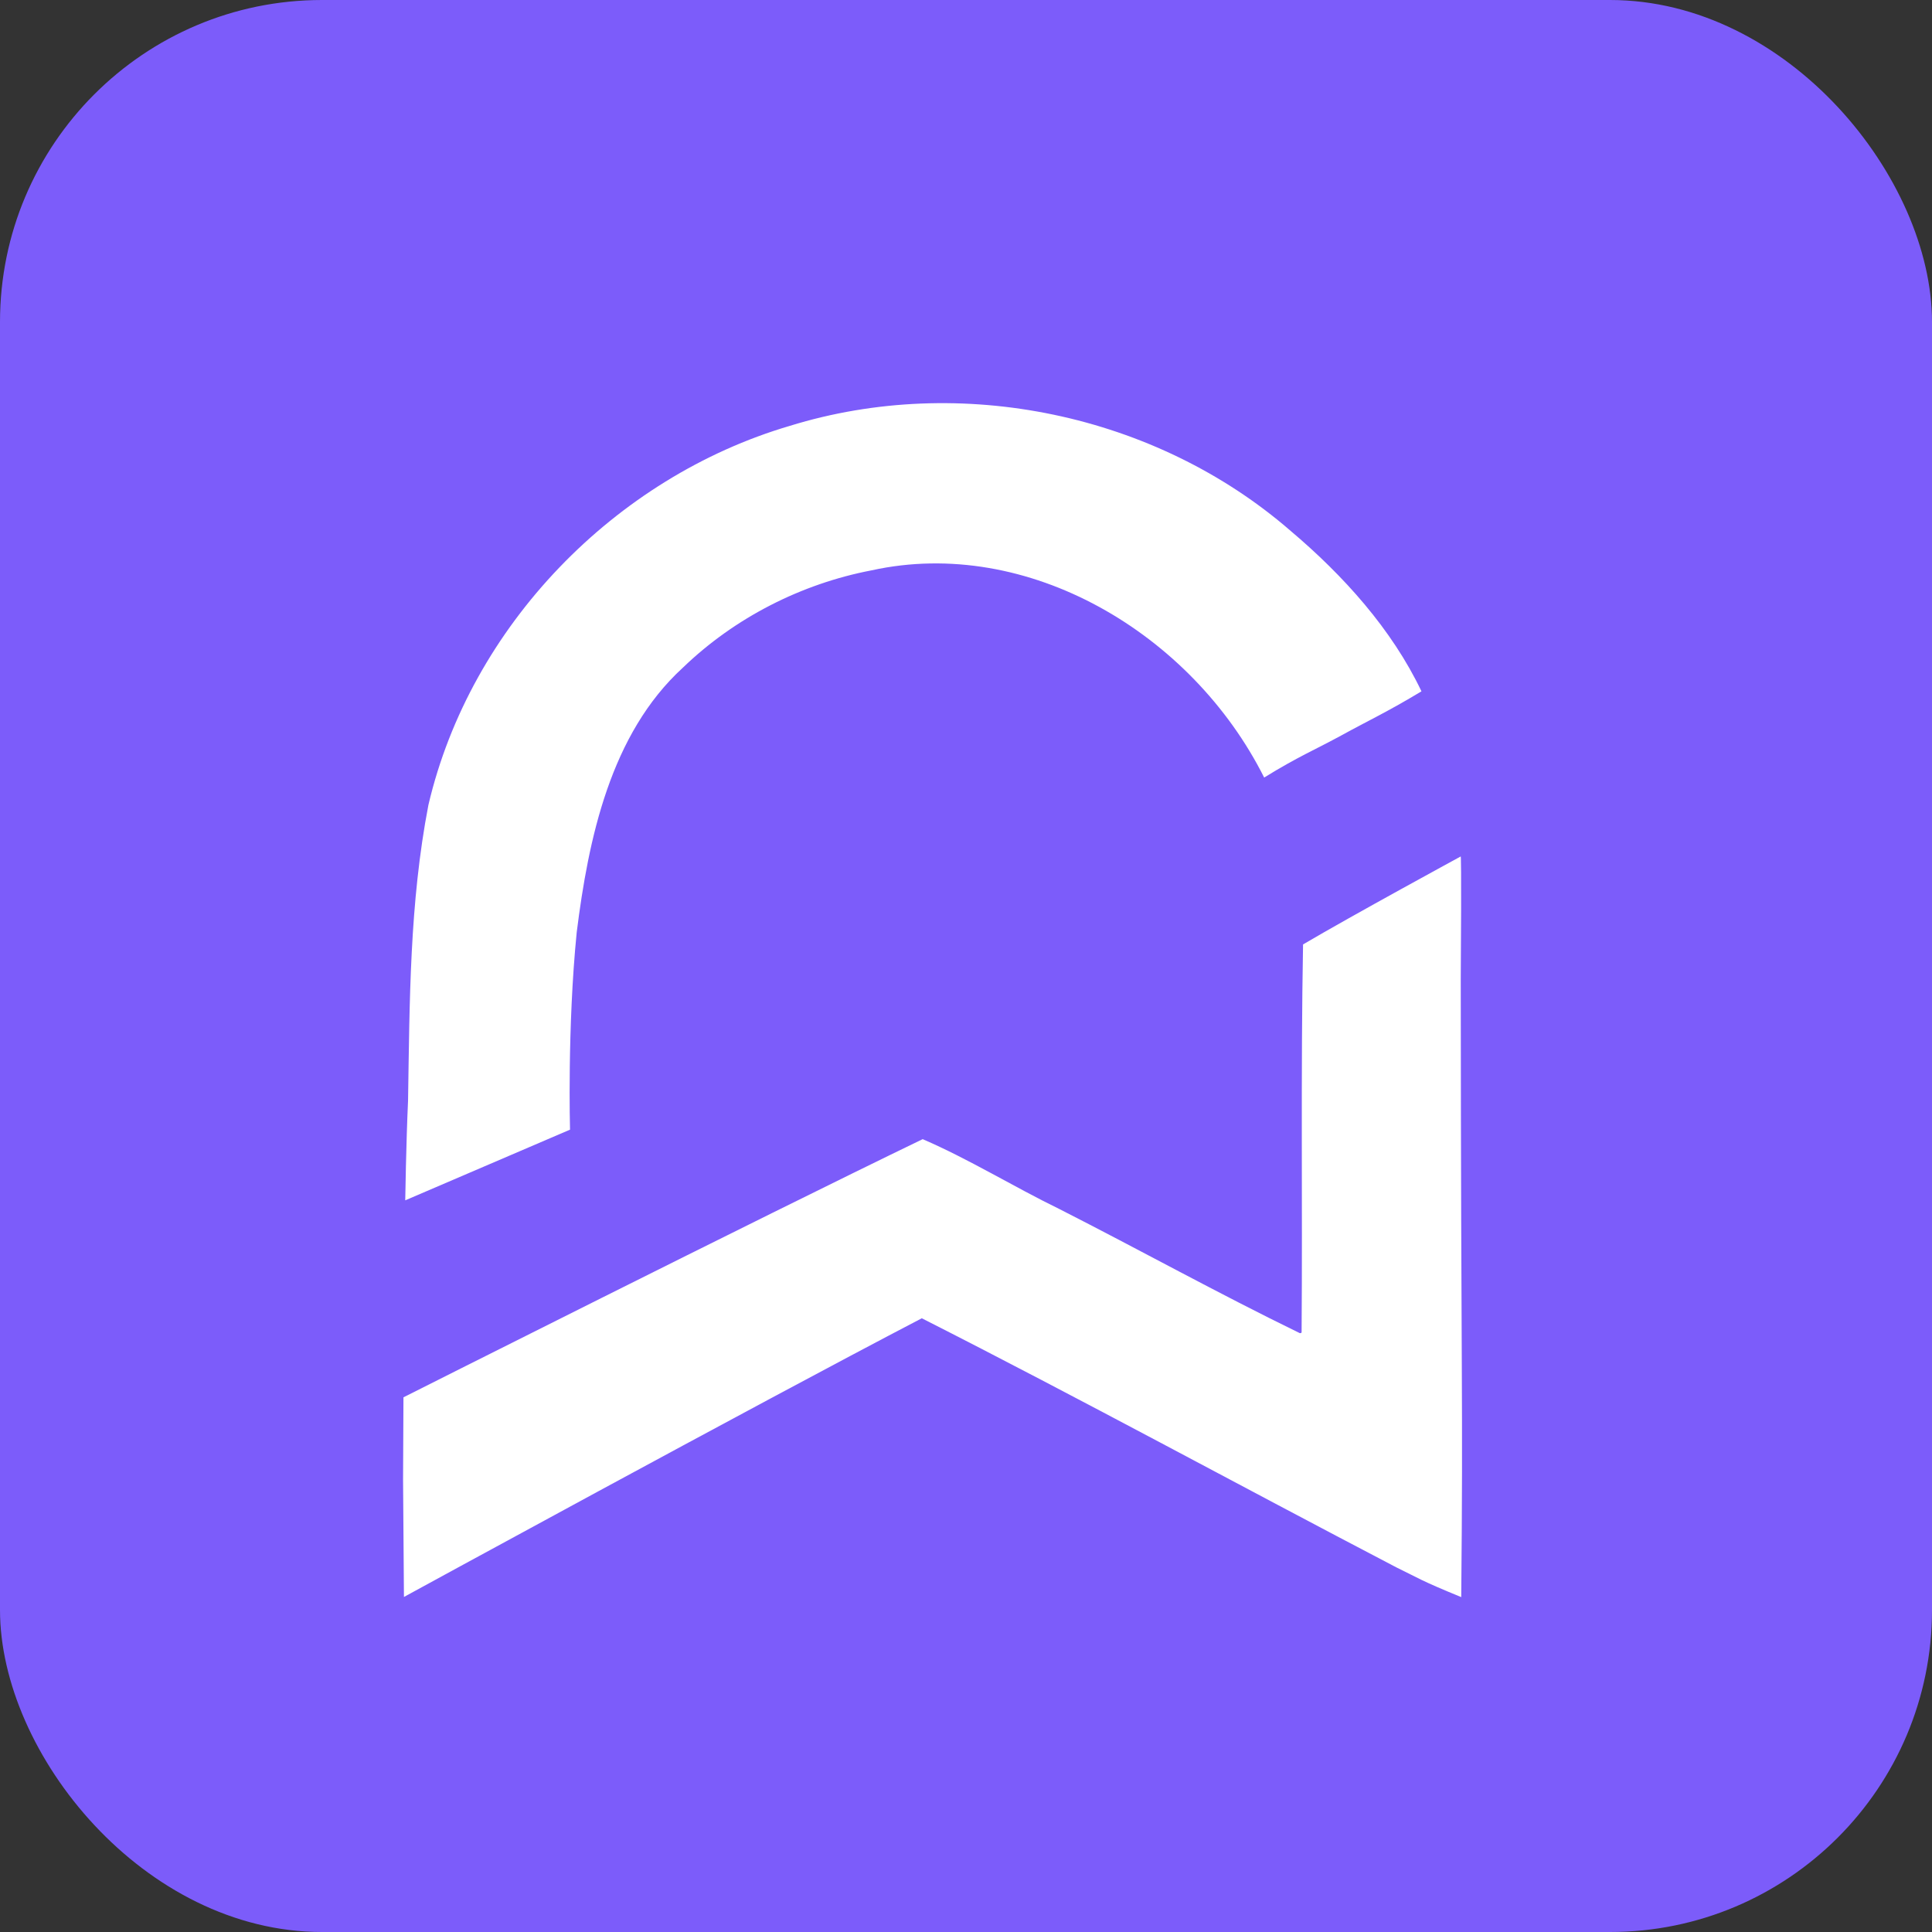 <svg xmlns="http://www.w3.org/2000/svg" viewBox="0 0 24 24">
  <rect x="0" y="0" width="24" height="24" fill="#333333" stroke="none"/>
  <!-- Background rectangle with rounded corners -->
  <rect x="0" y="0" width="24" height="24" rx="4" ry="4" fill="#7C5CFA"/>
  <!-- Wavy icon centered and scaled down -->
  <!-- Wavy icon properly centered -->
  <g transform="translate(5, 5)" fill="white" stroke="none">
<path
     d="M 3.484,3.293 C 2.582,4.117 2.309,5.424 2.164,6.583 2.046,7.764 2.081,9.033 2.081,9.033 L 0.034,9.911 c 0,0 0.011,-0.718 0.035,-1.238 C 0.089,7.437 0.087,6.219 0.322,4.999 0.843,2.775 2.64,0.929 4.812,0.29 6.929,-0.364 9.357,0.139 11.034,1.596 11.688,2.149 12.29,2.816 12.658,3.588 12.235,3.843 11.995,3.953 11.664,4.135 11.344,4.31 11.128,4.397 10.704,4.659 9.805,2.868 7.768,1.658 5.827,2.085 4.954,2.252 4.126,2.674 3.484,3.293 Z m 7.685,8.259 c 0.012,-1.605 -0.011,-3.221 0.018,-4.82 0.621,-0.366 1.959,-1.093 1.959,-1.093 0,0 0.011,0.011 0,1.529 0.003,5.126 0.03,5.108 0.006,7.672 -0.526,-0.216 -0.522,-0.232 -0.805,-0.369 -1.967,-1.027 -3.919,-2.092 -5.896,-3.095 -2.119,1.105 -6.433,3.462 -6.433,3.462 l -0.011,-1.459 0.005,-1.021 c 0,0 4.416,-2.225 6.45,-3.207 0.577,0.249 1.127,0.59 1.696,0.867 0.999,0.508 1.984,1.054 2.989,1.543 0.006,1.68e-4 0.014,2.35e-4 0.018,-0.005"
     />

  </g>
</svg>